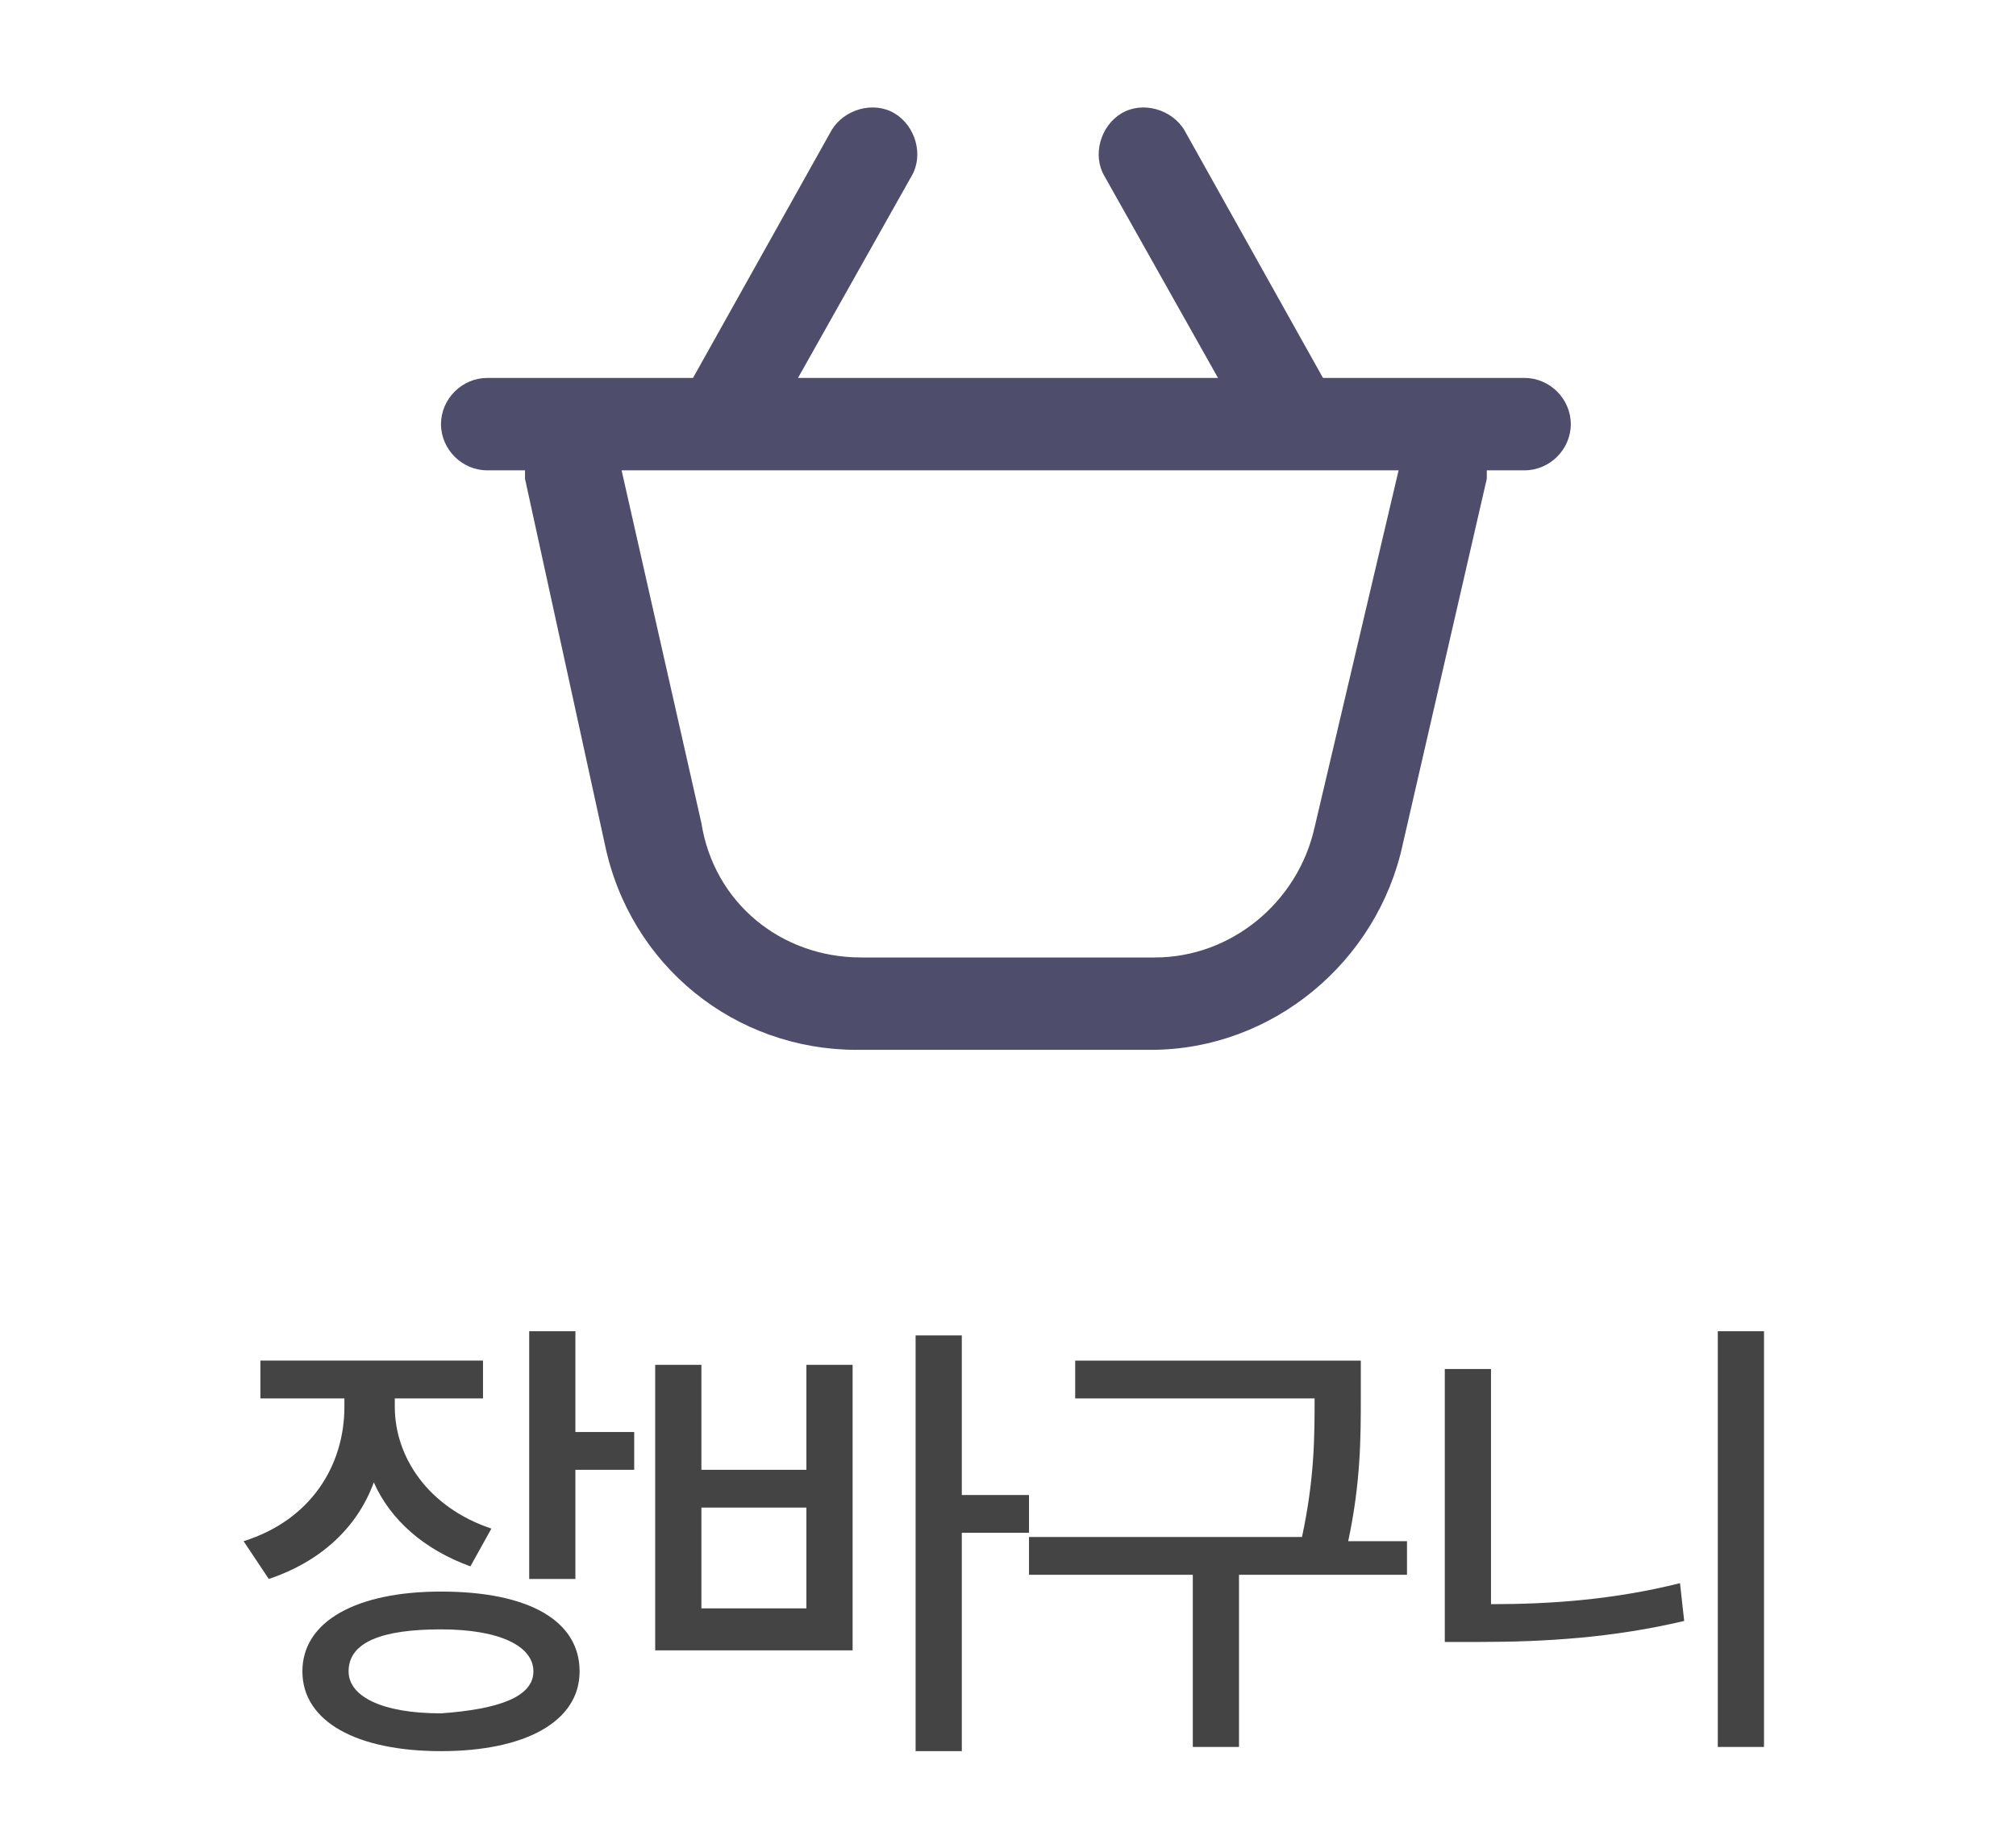 <?xml version="1.0" encoding="utf-8"?>
<!-- Generator: Adobe Illustrator 23.0.3, SVG Export Plug-In . SVG Version: 6.00 Build 0)  -->
<svg version="1.1" id="Layer_1" xmlns="http://www.w3.org/2000/svg" xmlns:xlink="http://www.w3.org/1999/xlink" x="0px" y="0px"
	 viewBox="0 0 48 44" style="enable-background:new 0 0 48 44;" xml:space="preserve">
<style type="text/css">
	.st0{fill:#444444;}
	.st1{fill:#4F4D6C;}
</style>
<g>
	<path class="st0" d="M11.2,37.3c-1.1-0.4-1.9-1.1-2.3-2c-0.4,1.1-1.3,1.9-2.5,2.3l-0.6-0.9c1.6-0.5,2.4-1.8,2.4-3.2v-0.2h-2v-0.9
		h5.3v0.9H9.4v0.2c0,1.2,0.8,2.4,2.3,2.9L11.2,37.3z M13.8,39.8c0,1.2-1.3,1.9-3.3,1.9S7.2,41,7.2,39.8s1.3-1.9,3.3-1.9
		C12.6,37.9,13.8,38.6,13.8,39.8z M12.7,39.8c0-0.6-0.8-1-2.2-1s-2.2,0.3-2.2,1c0,0.6,0.8,1,2.2,1C11.9,40.7,12.7,40.4,12.7,39.8z
		 M15.1,34.1V35h-1.4v2.6h-1.1v-5.9h1.1v2.4H15.1z"/>
	<path class="st0" d="M19.2,32.5h1.1v6.8h-4.7v-6.8h1.1V35h2.5C19.2,35,19.2,32.5,19.2,32.5z M19.2,35.9h-2.5v2.4h2.5V35.9z
		 M24.5,36.5h-1.6v5.2h-1.1v-9.9h1.1v3.8h1.6V36.5z"/>
	<path class="st0" d="M33.5,37.5h-4v4.1h-1.1v-4.1h-3.9v-0.9H31c0.3-1.4,0.3-2.4,0.3-3.3h-5.7v-0.9h6.8v0.9c0,0.9,0,2-0.3,3.4h1.4
		C33.5,36.7,33.5,37.5,33.5,37.5z"/>
	<path class="st0" d="M35.5,38.2c1.4,0,2.9-0.1,4.5-0.5l0.1,0.9c-1.7,0.4-3.3,0.5-4.9,0.5h-0.8v-6.5h1.1V38.2z M42,31.7v9.9h-1.1
		v-9.9C40.9,31.7,42,31.7,42,31.7z"/>
</g>
<path class="st1" d="M36.3,9h-4.8l-3.3-5.9c-0.3-0.5-1-0.7-1.5-0.4s-0.7,1-0.4,1.5L29,9H19l2.7-4.8C22,3.7,21.8,3,21.3,2.7
	s-1.2-0.1-1.5,0.4L16.5,9h-4.9c-0.6,0-1.1,0.5-1.1,1.1s0.5,1.1,1.1,1.1h0.9c0,0.1,0,0.1,0,0.2l1.9,8.7c0.6,2.9,3.1,4.9,6,4.9h7
	c2.9,0,5.4-2.1,6-4.9l2-8.7c0-0.1,0-0.1,0-0.2h0.9c0.6,0,1.1-0.5,1.1-1.1S36.9,9,36.3,9z M31.3,19.7c-0.4,1.8-2,3.1-3.8,3.1h-7
	c-1.9,0-3.5-1.3-3.8-3.2l-1.9-8.4h18.5L31.3,19.7z"/>
</svg>
